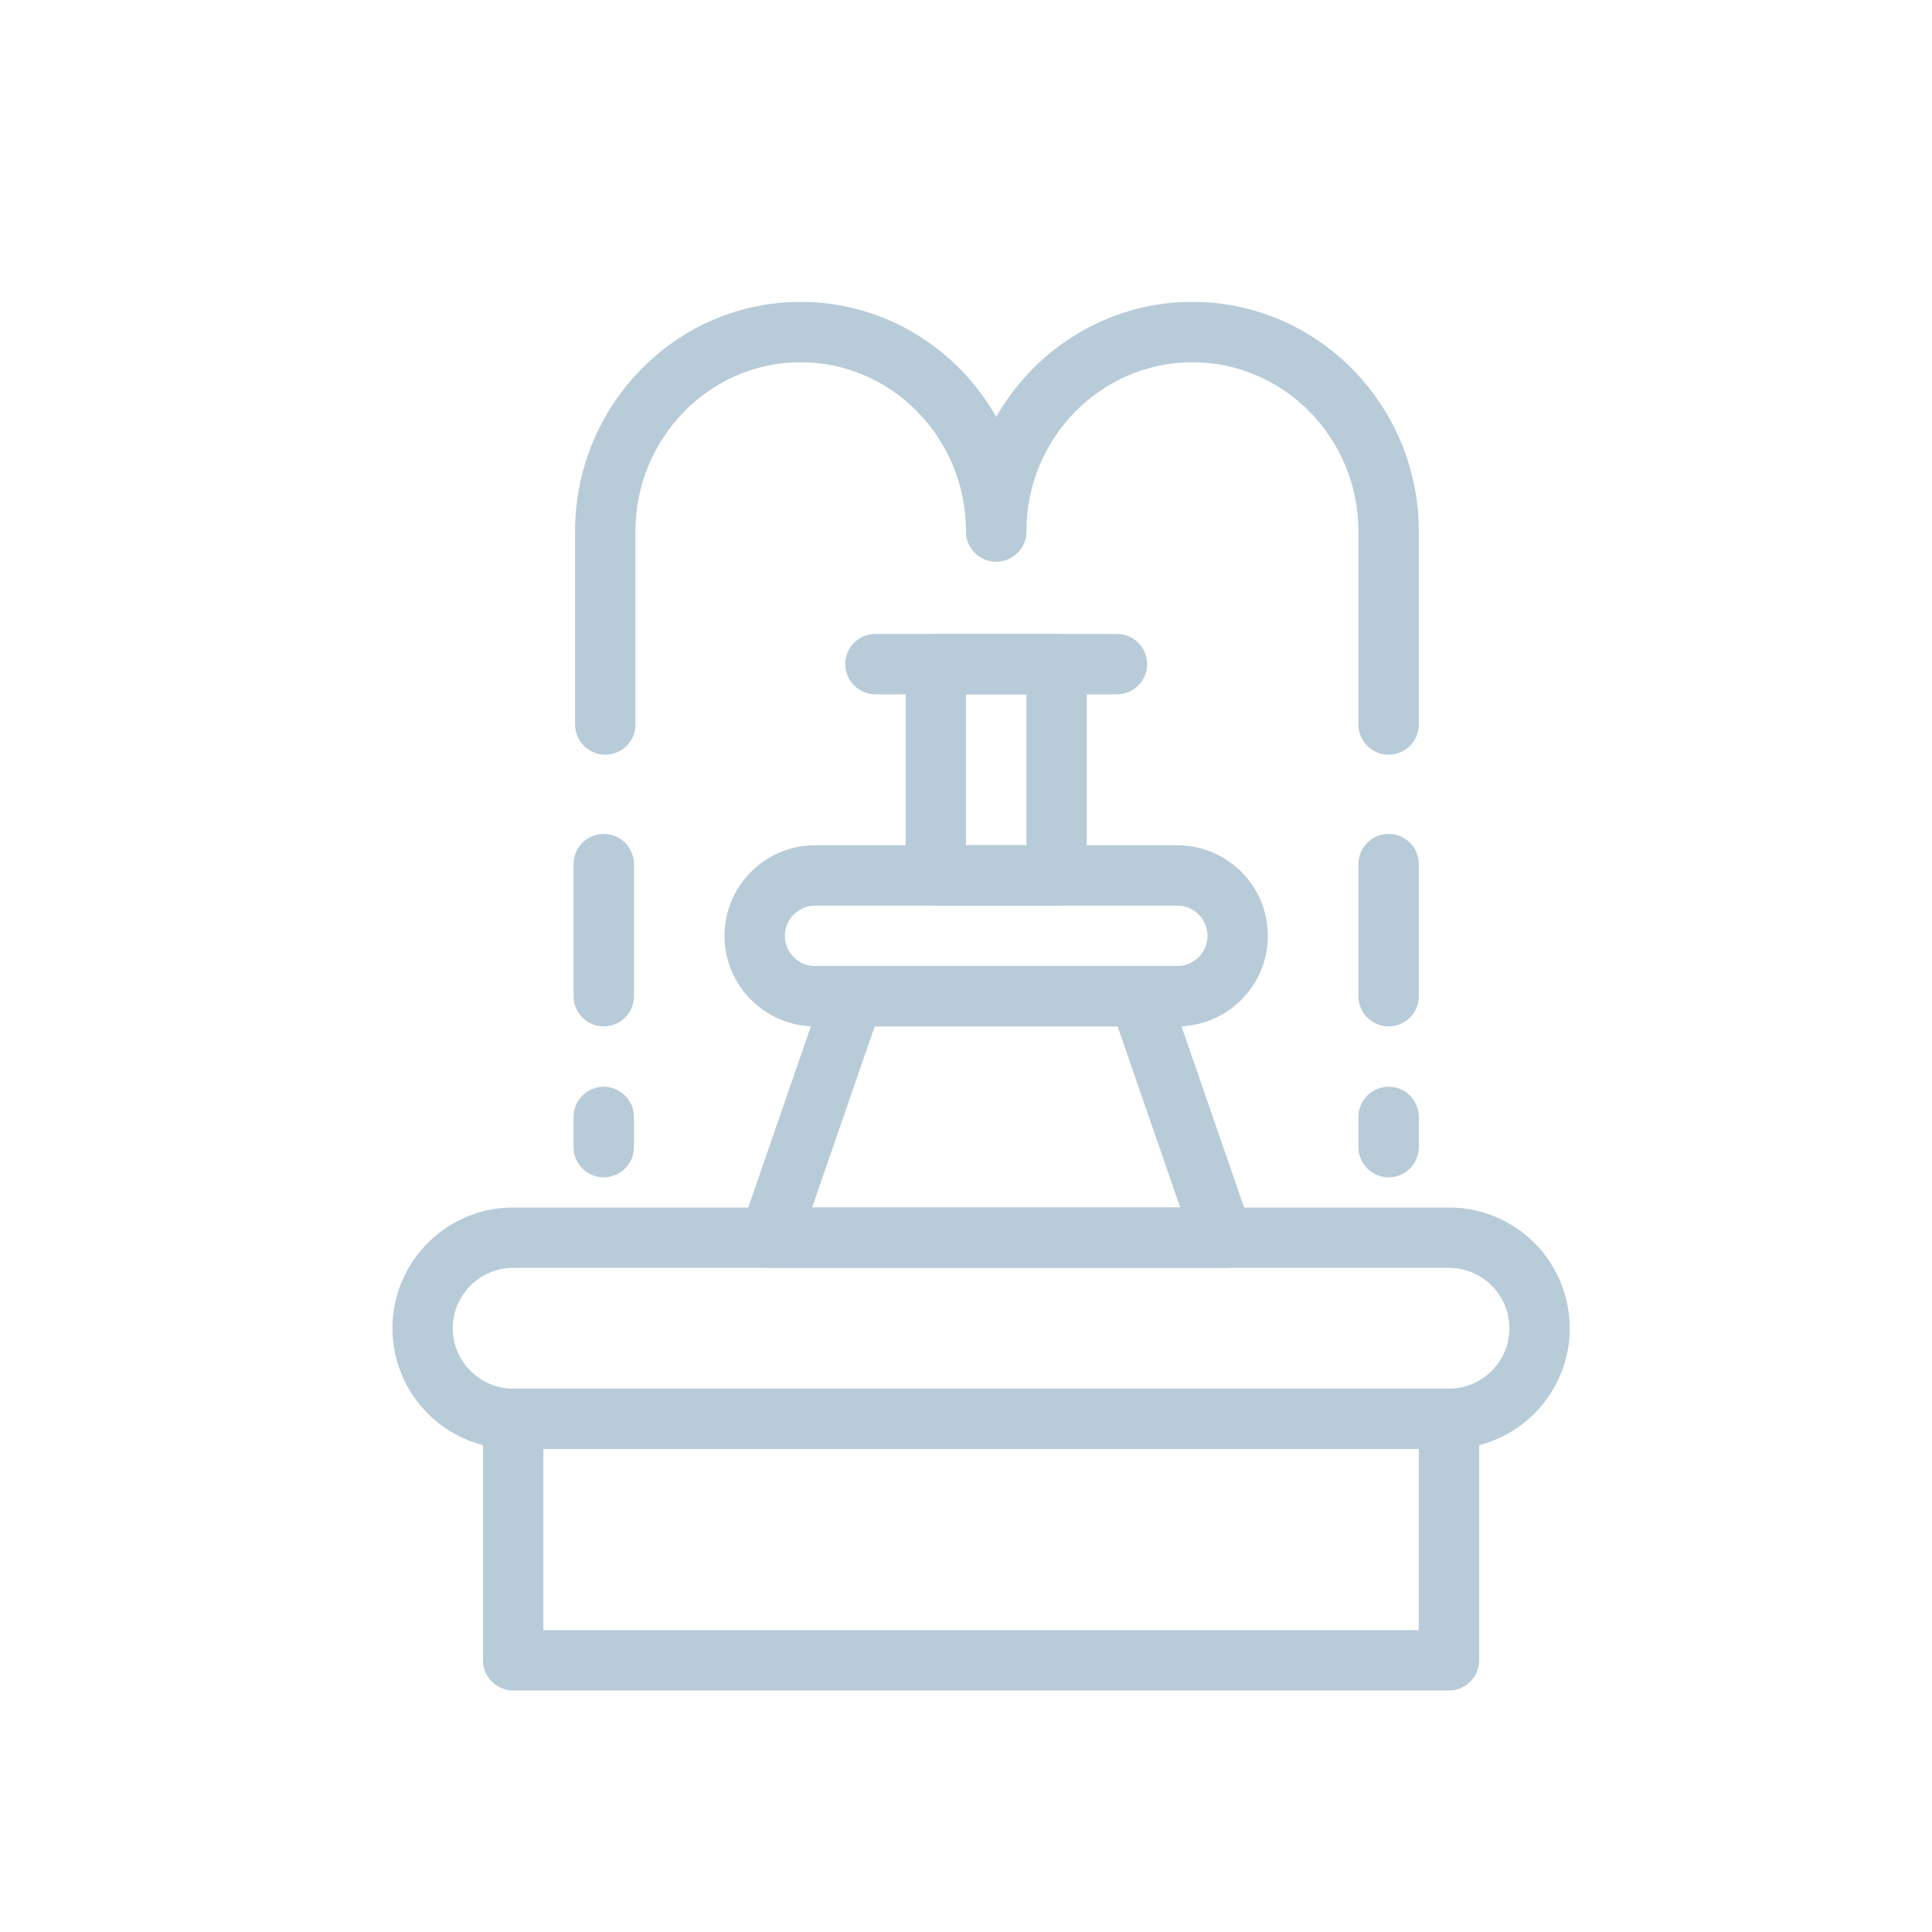 <?xml version="1.0" encoding="utf-8"?>
<!-- Generator: Adobe Illustrator 16.0.3, SVG Export Plug-In . SVG Version: 6.00 Build 0)  -->
<!DOCTYPE svg PUBLIC "-//W3C//DTD SVG 1.1//EN" "http://www.w3.org/Graphics/SVG/1.1/DTD/svg11.dtd">
<svg version="1.1" id="Ebene_1" xmlns="http://www.w3.org/2000/svg" xmlns:xlink="http://www.w3.org/1999/xlink" fill="#b8cbd9" x="0px" y="0px"
	 width="64px" height="64px" viewBox="0 0 64 64" enable-background="new 0 0 64 64" xml:space="preserve">
<path d="M35,30h-4c-0.552,0-1-0.448-1-1v-7c0-0.552,0.448-1,1-1h4c0.552,0,1,0.448,1,1v7C36,29.552,35.552,30,35,30z M32,28h2v-5h-2
	V28z"/>
<path d="M48,56H17c-0.552,0-1-0.448-1-1v-8c0-0.552,0.448-1,1-1h31c0.553,0,1,0.448,1,1v8C49,55.552,48.553,56,48,56z M18,54h29v-6
	H18V54z"/>
<path d="M40.52,42c-0.004,0-0.012,0.001-0.02,0h-15c-0.323,0-0.627-0.156-0.814-0.42c-0.188-0.263-0.236-0.601-0.131-0.907l2.764-8
	C27.458,32.271,27.837,32,28.264,32h9.471c0.427,0,0.806,0.271,0.945,0.673l2.704,7.822c0.087,0.148,0.136,0.32,0.136,0.504
	C41.52,41.552,41.072,42,40.52,42z M26.903,40h12.193l-2.074-6h-8.046L26.903,40z"/>
<path d="M39,34H27c-1.654,0-3-1.346-3-3s1.346-3,3-3h12c1.654,0,3,1.346,3,3S40.654,34,39,34z M27,30c-0.551,0-1,0.449-1,1
	s0.449,1,1,1h12c0.552,0,1-0.449,1-1s-0.448-1-1-1H27z"/>
<path d="M48,48H17c-2.206,0-4-1.794-4-4s1.794-4,4-4h31c2.206,0,4,1.794,4,4S50.206,48,48,48z M17,42c-1.103,0-2,0.897-2,2
	s0.897,2,2,2h31c1.103,0,2-0.897,2-2s-0.897-2-2-2H17z"/>
<path d="M46,25c-0.553,0-1-0.448-1-1v-6.396C45,14.514,42.532,12,39.5,12S34,14.514,34,17.604c0,0.552-0.448,1-1,1s-1-0.448-1-1
	C32,13.411,35.364,10,39.5,10s7.5,3.411,7.5,7.604V24C47,24.552,46.553,25,46,25z"/>
<path d="M46,34c-0.553,0-1-0.448-1-1v-4.376c0-0.552,0.447-1,1-1s1,0.448,1,1V33C47,33.552,46.553,34,46,34z"/>
<path d="M46,39c-0.553,0-1-0.448-1-1v-1c0-0.552,0.447-1,1-1s1,0.448,1,1v1C47,38.552,46.553,39,46,39z"/>
<path d="M20.05,25c-0.552,0-1-0.448-1-1v-6.396c0-4.192,3.353-7.604,7.474-7.604c4.065,0,7.383,3.317,7.474,7.43
	C34,17.451,34,17.472,34,17.493v0.111c0,0.552-0.448,1-1,1s-1-0.448-1-1C32,14.514,29.543,12,26.524,12
	c-3.019,0-5.474,2.514-5.474,5.604V24C21.05,24.552,20.603,25,20.05,25z"/>
<path d="M20,34c-0.552,0-1-0.448-1-1v-4.376c0-0.552,0.448-1,1-1s1,0.448,1,1V33C21,33.552,20.552,34,20,34z"/>
<path d="M20,39c-0.552,0-1-0.448-1-1v-1c0-0.552,0.448-1,1-1s1,0.448,1,1v1C21,38.552,20.552,39,20,39z"/>
<path d="M37,23h-8c-0.552,0-1-0.448-1-1s0.448-1,1-1h8c0.553,0,1,0.448,1,1S37.553,23,37,23z"/>
</svg>

